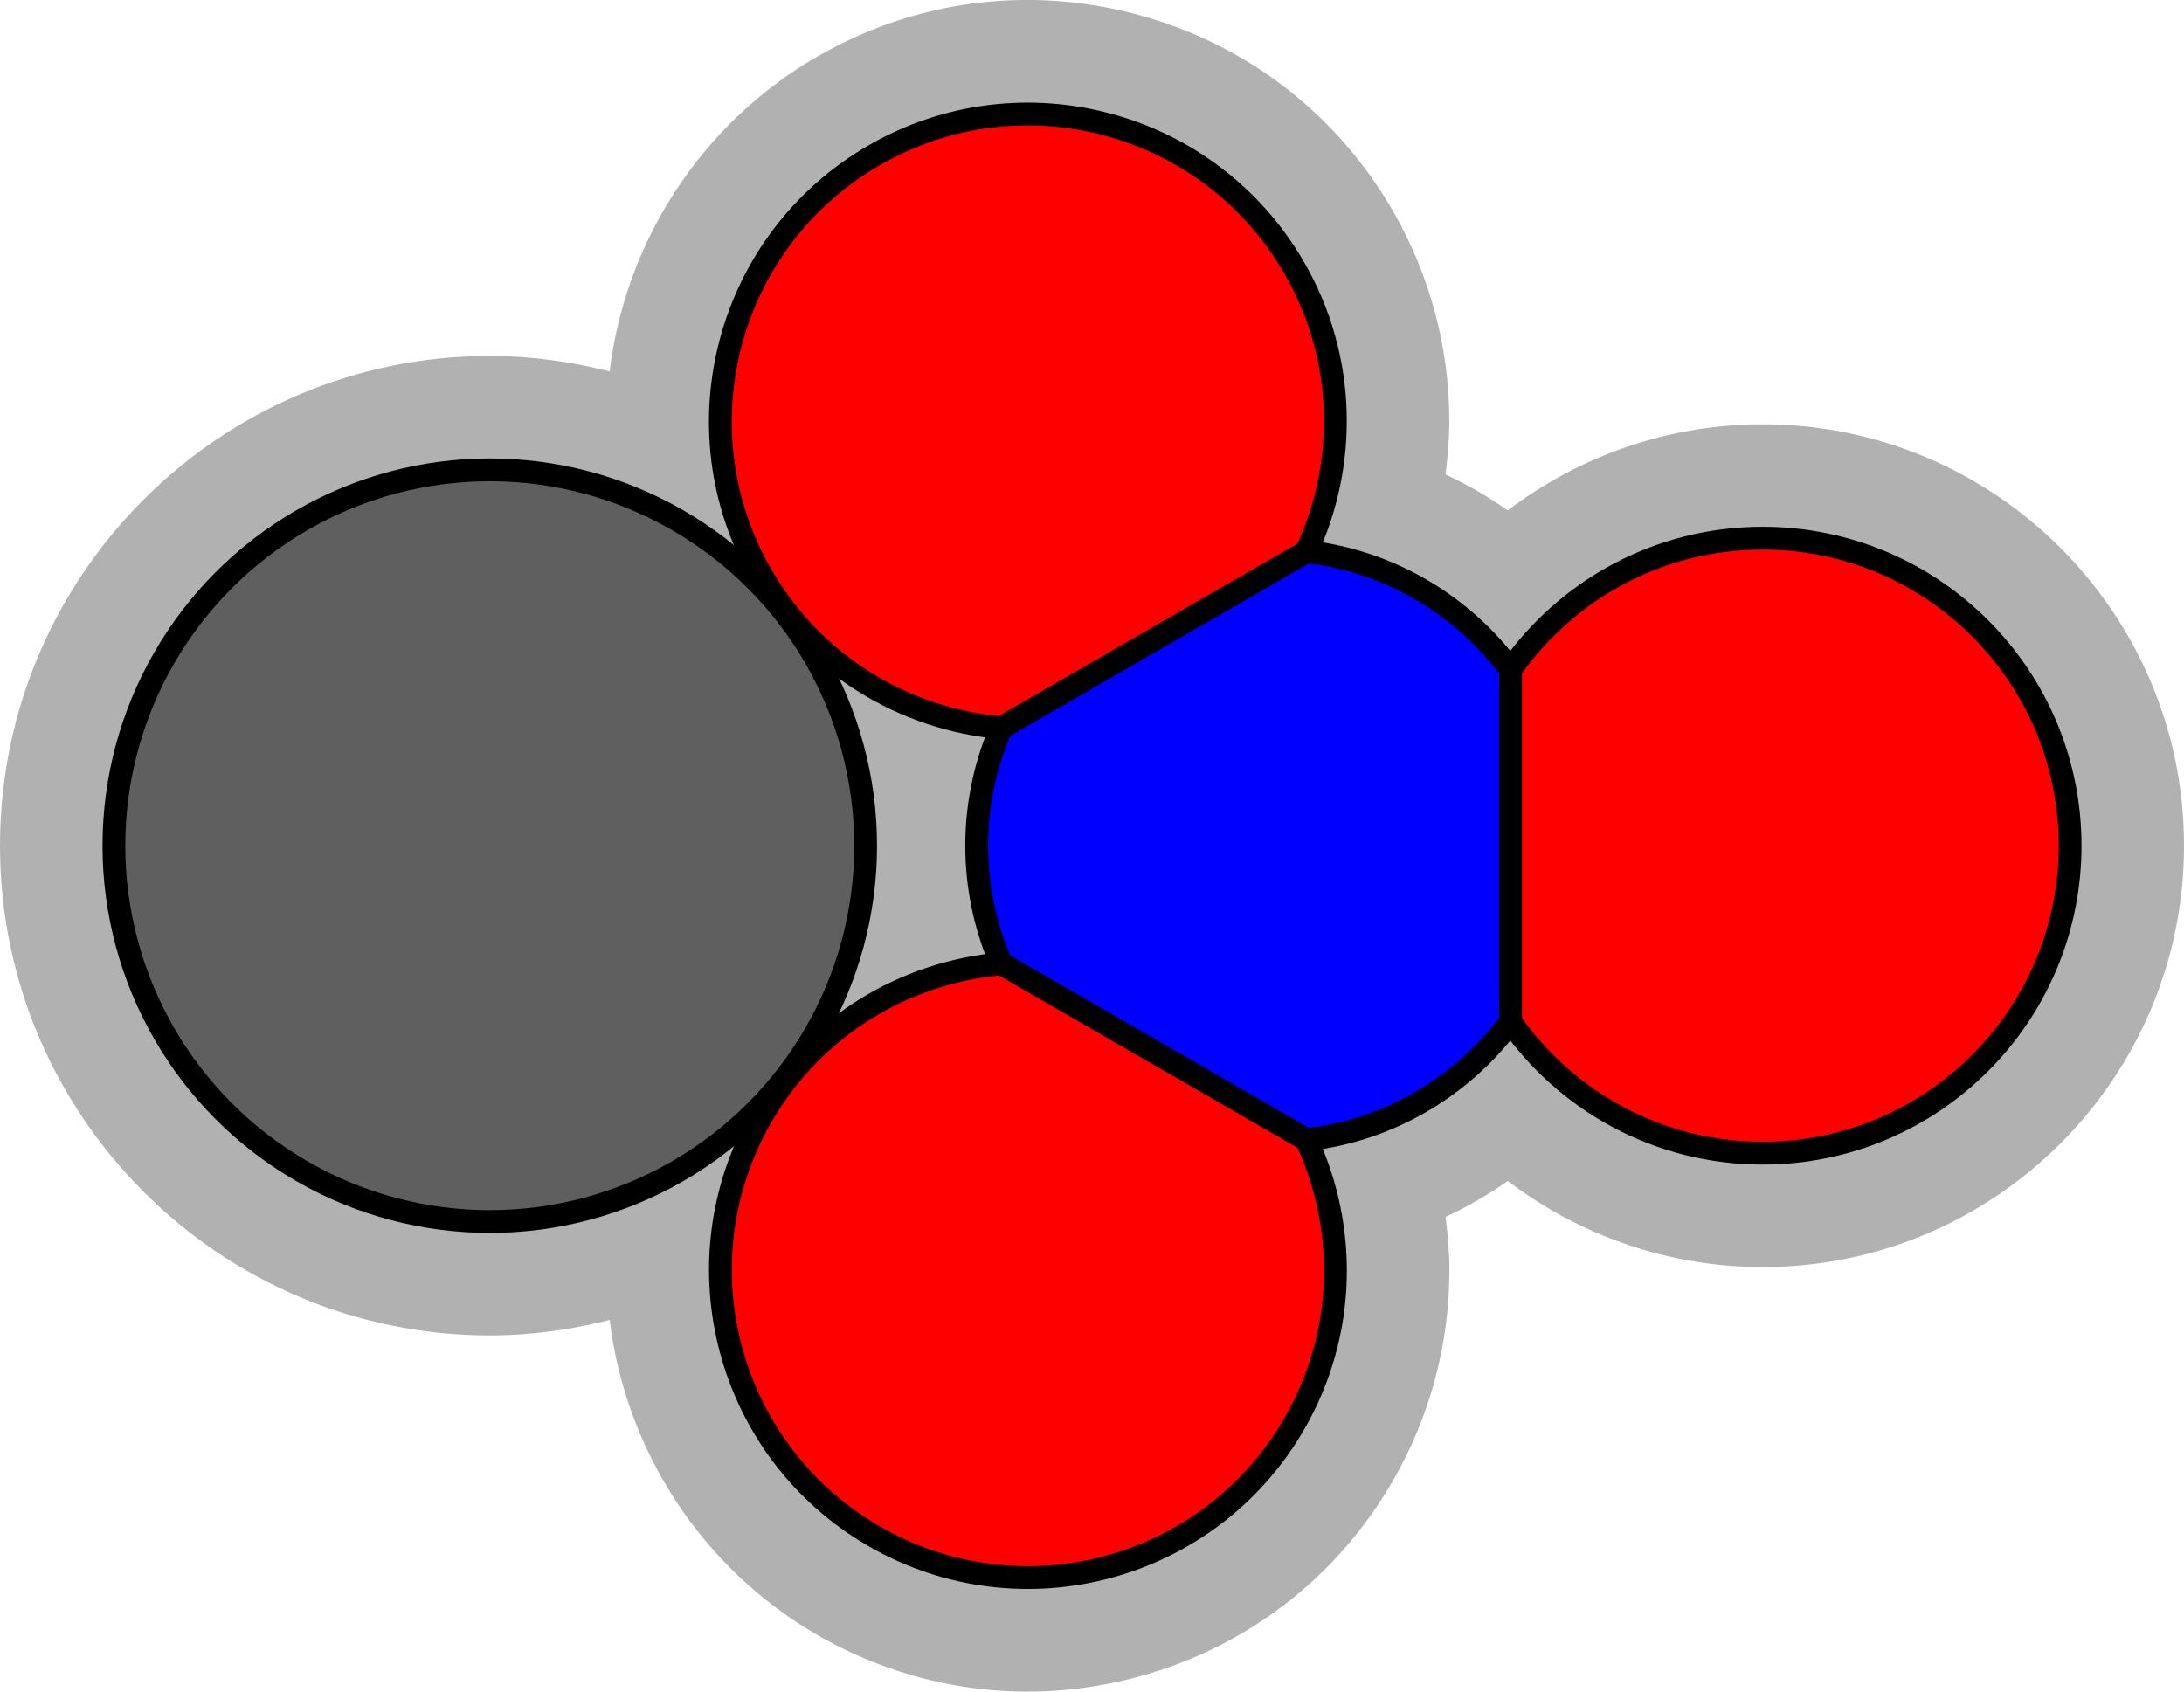 <?xml version="1.0" encoding="utf-8"?>
<!-- Generator: Adobe Illustrator 15.0.2, SVG Export Plug-In . SVG Version: 6.00 Build 0)  -->
<!DOCTYPE svg PUBLIC "-//W3C//DTD SVG 1.1//EN" "http://www.w3.org/Graphics/SVG/1.1/DTD/svg11.dtd">
<svg version="1.1" xmlns="http://www.w3.org/2000/svg" xmlns:xlink="http://www.w3.org/1999/xlink" x="0px" y="0px"
	 width="95.874px" height="74.265px" viewBox="0 0 95.874 74.265" style="enable-background:new 0 0 95.874 74.265;"
	 xml:space="preserve">
<g id="object">
	<path style="fill:#B1B1B1;" d="M49.917,73.627c4.771-1.279,8.762-4.34,11.232-8.621c1.62-2.805,2.477-5.994,2.477-9.223
		c0-0.787-0.067-1.574-0.168-2.357c0.953-0.445,1.867-0.973,2.73-1.58c3.181,2.42,7.1,3.781,11.186,3.781
		c10.201,0,18.5-8.299,18.5-18.5c0-10.201-8.299-18.5-18.5-18.5c-4.086,0-8.005,1.362-11.186,3.781
		c-0.864-0.606-1.778-1.134-2.732-1.581c0.1-0.78,0.166-1.564,0.166-2.348c0-3.228-0.856-6.417-2.477-9.222
		c-2.471-4.28-6.459-7.342-11.232-8.621s-9.759-0.622-14.039,1.849c-5.062,2.922-8.417,8.087-9.112,13.82
		c-1.688-0.427-3.443-0.678-5.262-0.678C9.645,15.628,0,25.273,0,37.127c0,11.855,9.645,21.5,21.5,21.5
		c1.819,0,3.576-0.252,5.264-0.678c0.693,5.734,4.05,10.904,9.114,13.828C40.157,74.249,45.143,74.907,49.917,73.627z"/>
	<g>
		<path style="fill:#0000FF;stroke:#000000;stroke-miterlimit:10;" d="M57.348,50.038c3.672-0.414,6.871-2.361,8.964-5.184V29.403
			c-2.093-2.822-5.291-4.77-8.964-5.186l-13.396,7.731c-0.691,1.588-1.078,3.337-1.078,5.179s0.387,3.592,1.078,5.178L57.348,50.038
			z"/>
		<path style="fill:#FF0000;stroke:#000000;stroke-miterlimit:10;" d="M57.348,24.217c1.797-3.856,1.756-8.495-0.533-12.458
			C53.086,5.3,44.831,3.089,38.374,6.817c-6.457,3.728-8.67,11.983-4.941,18.442c2.289,3.962,6.283,6.317,10.519,6.69L57.348,24.217
			z"/>
		<path style="fill:#FF0000;stroke:#000000;stroke-miterlimit:10;" d="M66.312,44.854c2.44,3.488,6.481,5.773,11.062,5.773
			c7.457,0,13.5-6.043,13.5-13.5c0-7.456-6.043-13.5-13.5-13.5c-4.58,0-8.621,2.287-11.062,5.775V44.854z"/>
		<path style="fill:#FF0000;stroke:#000000;stroke-miterlimit:10;" d="M43.967,42.313c-4.24,0.369-8.24,2.727-10.531,6.693
			c-3.729,6.459-1.516,14.713,4.941,18.441c6.457,3.729,14.712,1.518,18.441-4.941c2.29-3.967,2.33-8.609,0.529-12.467
			L43.967,42.313z"/>
	</g>
	<circle style="fill:#5F5F5F;stroke:#000000;stroke-miterlimit:10;" cx="21.5" cy="37.128" r="16.5"/>
</g>
<g id="outline">
	<path style="fill:none;" d="M77.374,18.628c-4.086,0-8.005,1.362-11.186,3.781c-0.864-0.606-1.778-1.134-2.732-1.581
		c0.1-0.78,0.166-1.564,0.166-2.348c0-3.228-0.856-6.417-2.477-9.222c-2.471-4.28-6.459-7.342-11.232-8.621
		s-9.759-0.622-14.039,1.849c-5.062,2.922-8.417,8.087-9.112,13.82c-1.688-0.427-3.443-0.678-5.262-0.678
		C9.645,15.628,0,25.273,0,37.127c0,11.855,9.645,21.5,21.5,21.5c1.819,0,3.576-0.252,5.264-0.678
		c0.693,5.734,4.05,10.904,9.114,13.828c4.279,2.471,9.265,3.129,14.039,1.85c4.771-1.279,8.762-4.34,11.232-8.621
		c1.62-2.805,2.477-5.994,2.477-9.223c0-0.787-0.067-1.574-0.168-2.357c0.953-0.445,1.867-0.973,2.73-1.58
		c3.181,2.42,7.1,3.781,11.186,3.781c10.201,0,18.5-8.299,18.5-18.5C95.874,26.927,87.575,18.628,77.374,18.628z"/>
</g>
</svg>

